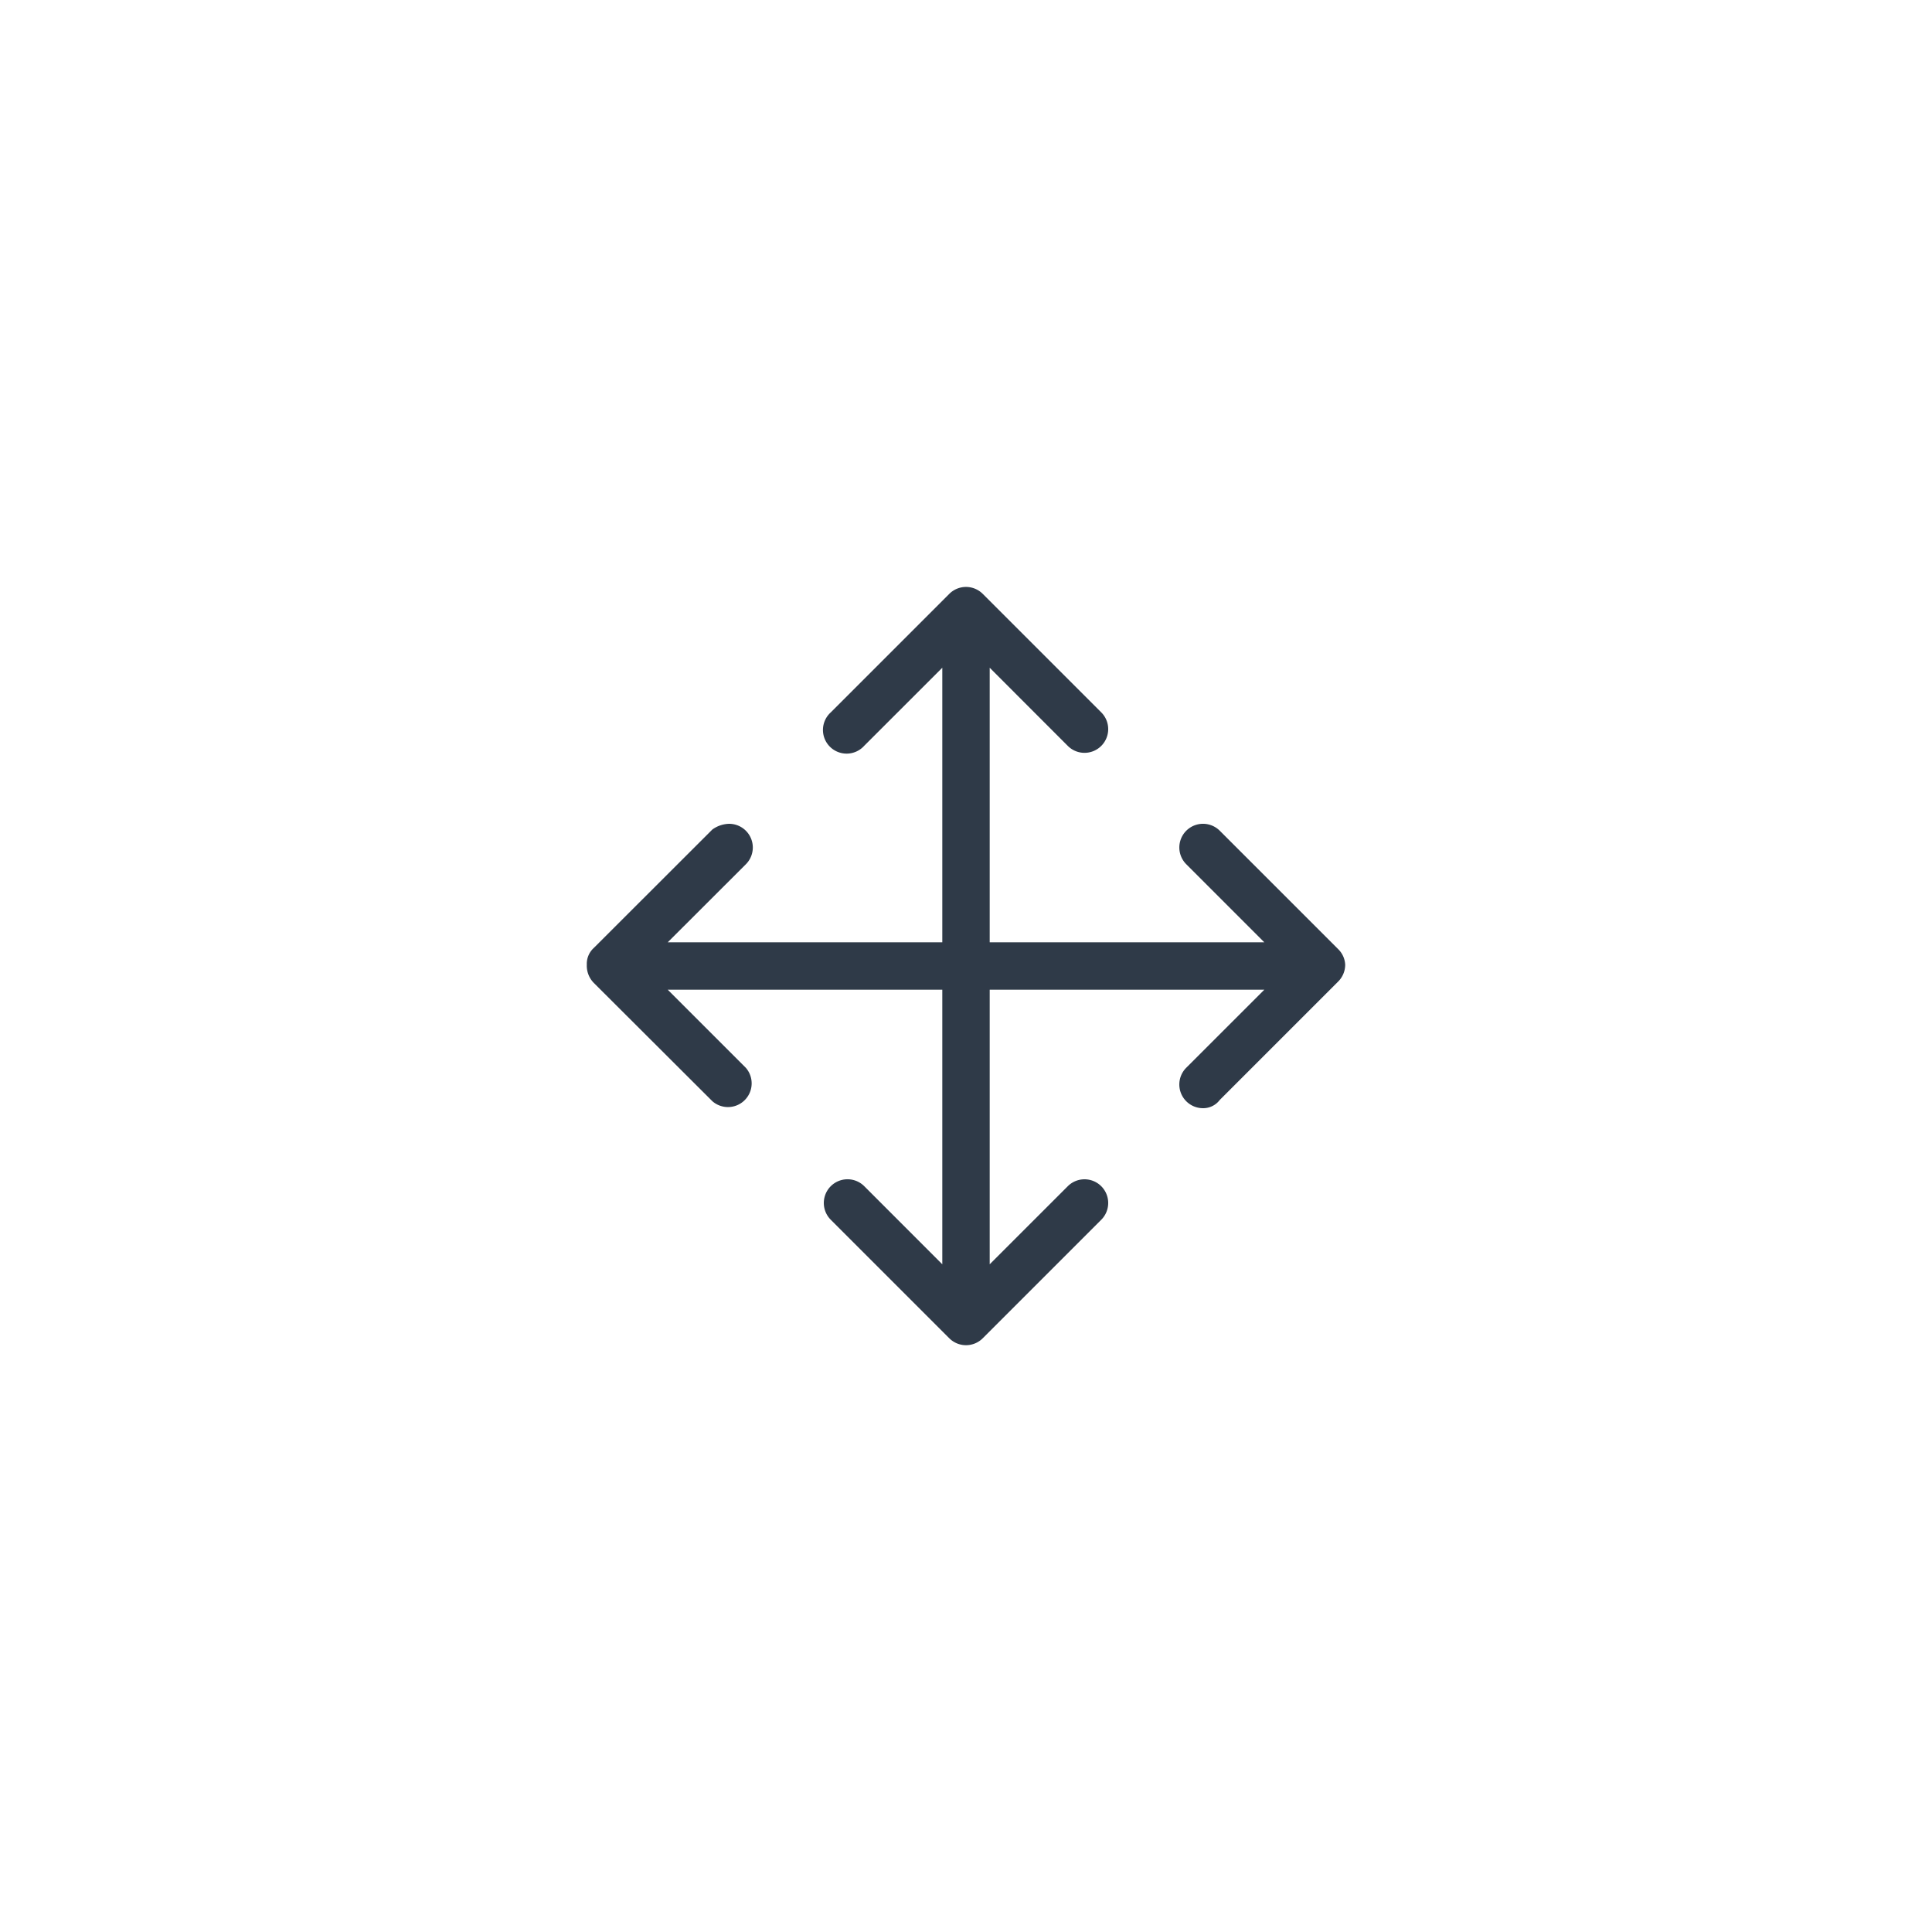 <svg xmlns="http://www.w3.org/2000/svg" width="60" height="60" viewBox="0 0 60 60">
  <g id="Form-move" transform="translate(-957 -934)">
    <g id="Group_160944" data-name="Group 160944" transform="translate(83)">
      <g id="Group_160942" data-name="Group 160942" transform="translate(324)">
        <g id="Group_160934" data-name="Group 160934">
          <path id="Path_83167" data-name="Path 83167" d="M0,0H60V60H0Z" transform="translate(550 934)" fill="none"/>
          <path id="Path_83188" data-name="Path 83188" d="M23.552,11.735a.738.738,0,0,1-.216.522l-3.68,3.68a.644.644,0,0,1-.52.255.736.736,0,0,1-.52-1.256l2.425-2.424H12.512V21.04l2.424-2.424a.735.735,0,1,1,1.041,1.04l-3.68,3.68a.735.735,0,0,1-1.041,0l-3.68-3.68a.736.736,0,1,1,1.041-1.041L11.04,21.04V12.512H2.513l2.424,2.424A.736.736,0,0,1,3.9,15.976L.216,12.3A.76.76,0,0,1,0,11.735a.665.665,0,0,1,.216-.519L3.9,7.536a.927.927,0,0,1,.52-.176.736.736,0,0,1,.52,1.256L2.513,11.04H11.04V2.513L8.616,4.936A.735.735,0,1,1,7.576,3.9l3.68-3.68a.735.735,0,0,1,1.041,0l3.68,3.68a.736.736,0,0,1-.52,1.256.733.733,0,0,1-.52-.216L12.512,2.513V11.04H21.04L18.617,8.616a.735.735,0,1,1,1.04-1.041l3.68,3.68A.721.721,0,0,1,23.552,11.735Z" transform="translate(568.224 952.224)" fill="#2f3a48"/>
        </g>
      </g>
    </g>
  </g>
</svg>
